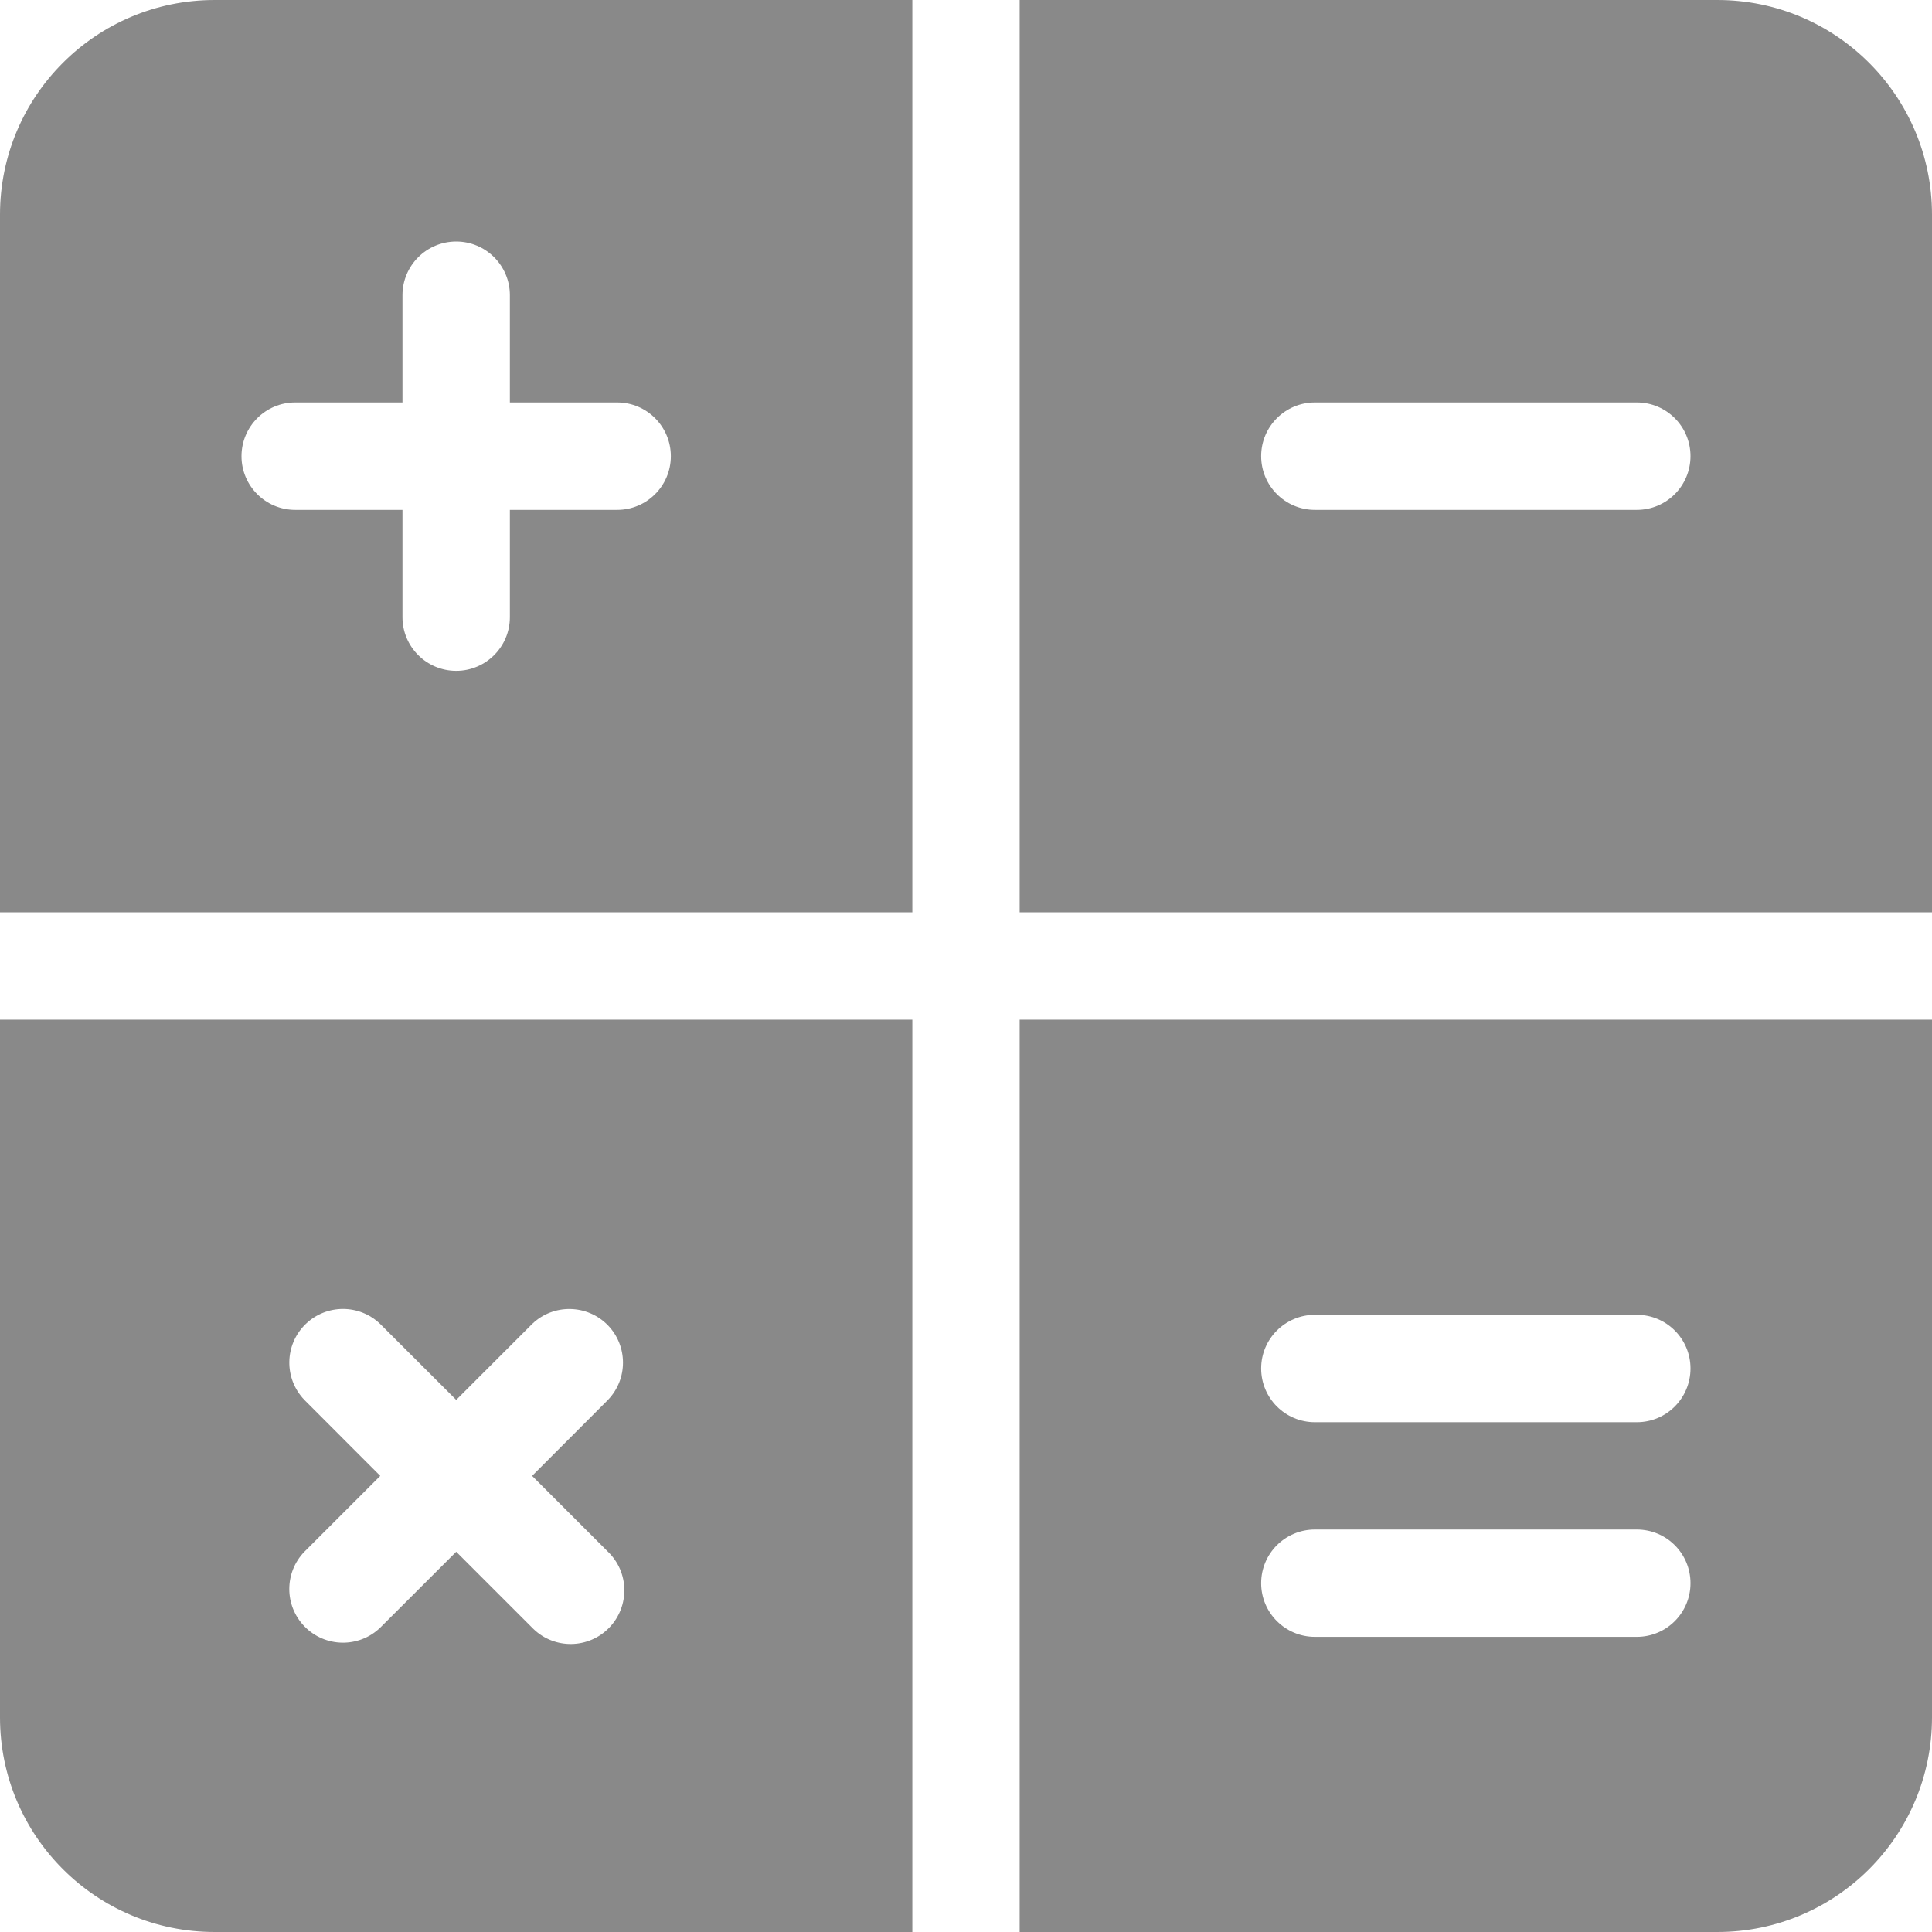 <svg width="22" height="22" viewBox="0 0 22 22" fill="none" xmlns="http://www.w3.org/2000/svg">
<path d="M0 2.444V10.389H10.389V0H2.444C1.094 0 0 1.094 0 2.444ZM3.361 4.583H4.583V3.361C4.583 3.024 4.857 2.75 5.195 2.75C5.532 2.75 5.806 3.024 5.806 3.361V4.583H7.028C7.365 4.583 7.639 4.857 7.639 5.195C7.639 5.532 7.365 5.806 7.028 5.806H5.806V7.028C5.806 7.365 5.532 7.639 5.195 7.639C4.857 7.639 4.583 7.365 4.583 7.028V5.806H3.361C3.024 5.806 2.75 5.532 2.75 5.195C2.75 4.857 3.024 4.583 3.361 4.583Z" fill="#898989"/>
<path d="M19.556 0H11.611V10.389H22V2.444C22 1.094 20.906 0 19.556 0ZM18.639 5.806H14.973C14.635 5.806 14.361 5.532 14.361 5.194C14.361 4.857 14.635 4.583 14.973 4.583H18.639C18.977 4.583 19.25 4.857 19.25 5.194C19.25 5.532 18.977 5.806 18.639 5.806Z" fill="#898989"/>
<path d="M0 19.556C0 20.906 1.094 22 2.444 22H10.389V11.611H0V19.556ZM3.466 15.941C3.232 15.698 3.238 15.312 3.481 15.077C3.718 14.848 4.093 14.848 4.33 15.077L5.195 15.941L6.059 15.077C6.301 14.843 6.688 14.85 6.923 15.092C7.151 15.329 7.151 15.704 6.923 15.941L6.059 16.806L6.923 17.67C7.166 17.904 7.172 18.291 6.938 18.534C6.703 18.777 6.316 18.783 6.074 18.549C6.069 18.544 6.064 18.539 6.059 18.534L5.195 17.67L4.33 18.534C4.088 18.768 3.701 18.762 3.466 18.519C3.237 18.282 3.237 17.907 3.466 17.67L4.33 16.806L3.466 15.941Z" fill="#898989"/>
<path d="M11.611 22H19.556C20.906 22 22 20.906 22 19.556V11.611H11.611V22ZM14.973 14.972H18.639C18.977 14.972 19.25 15.246 19.25 15.583C19.25 15.921 18.977 16.195 18.639 16.195H14.973C14.635 16.195 14.361 15.921 14.361 15.583C14.361 15.246 14.635 14.972 14.973 14.972ZM14.973 17.417H18.639C18.977 17.417 19.25 17.69 19.25 18.028C19.25 18.365 18.977 18.639 18.639 18.639H14.973C14.635 18.639 14.361 18.365 14.361 18.028C14.361 17.69 14.635 17.417 14.973 17.417Z" fill="#898989"/>
</svg>
